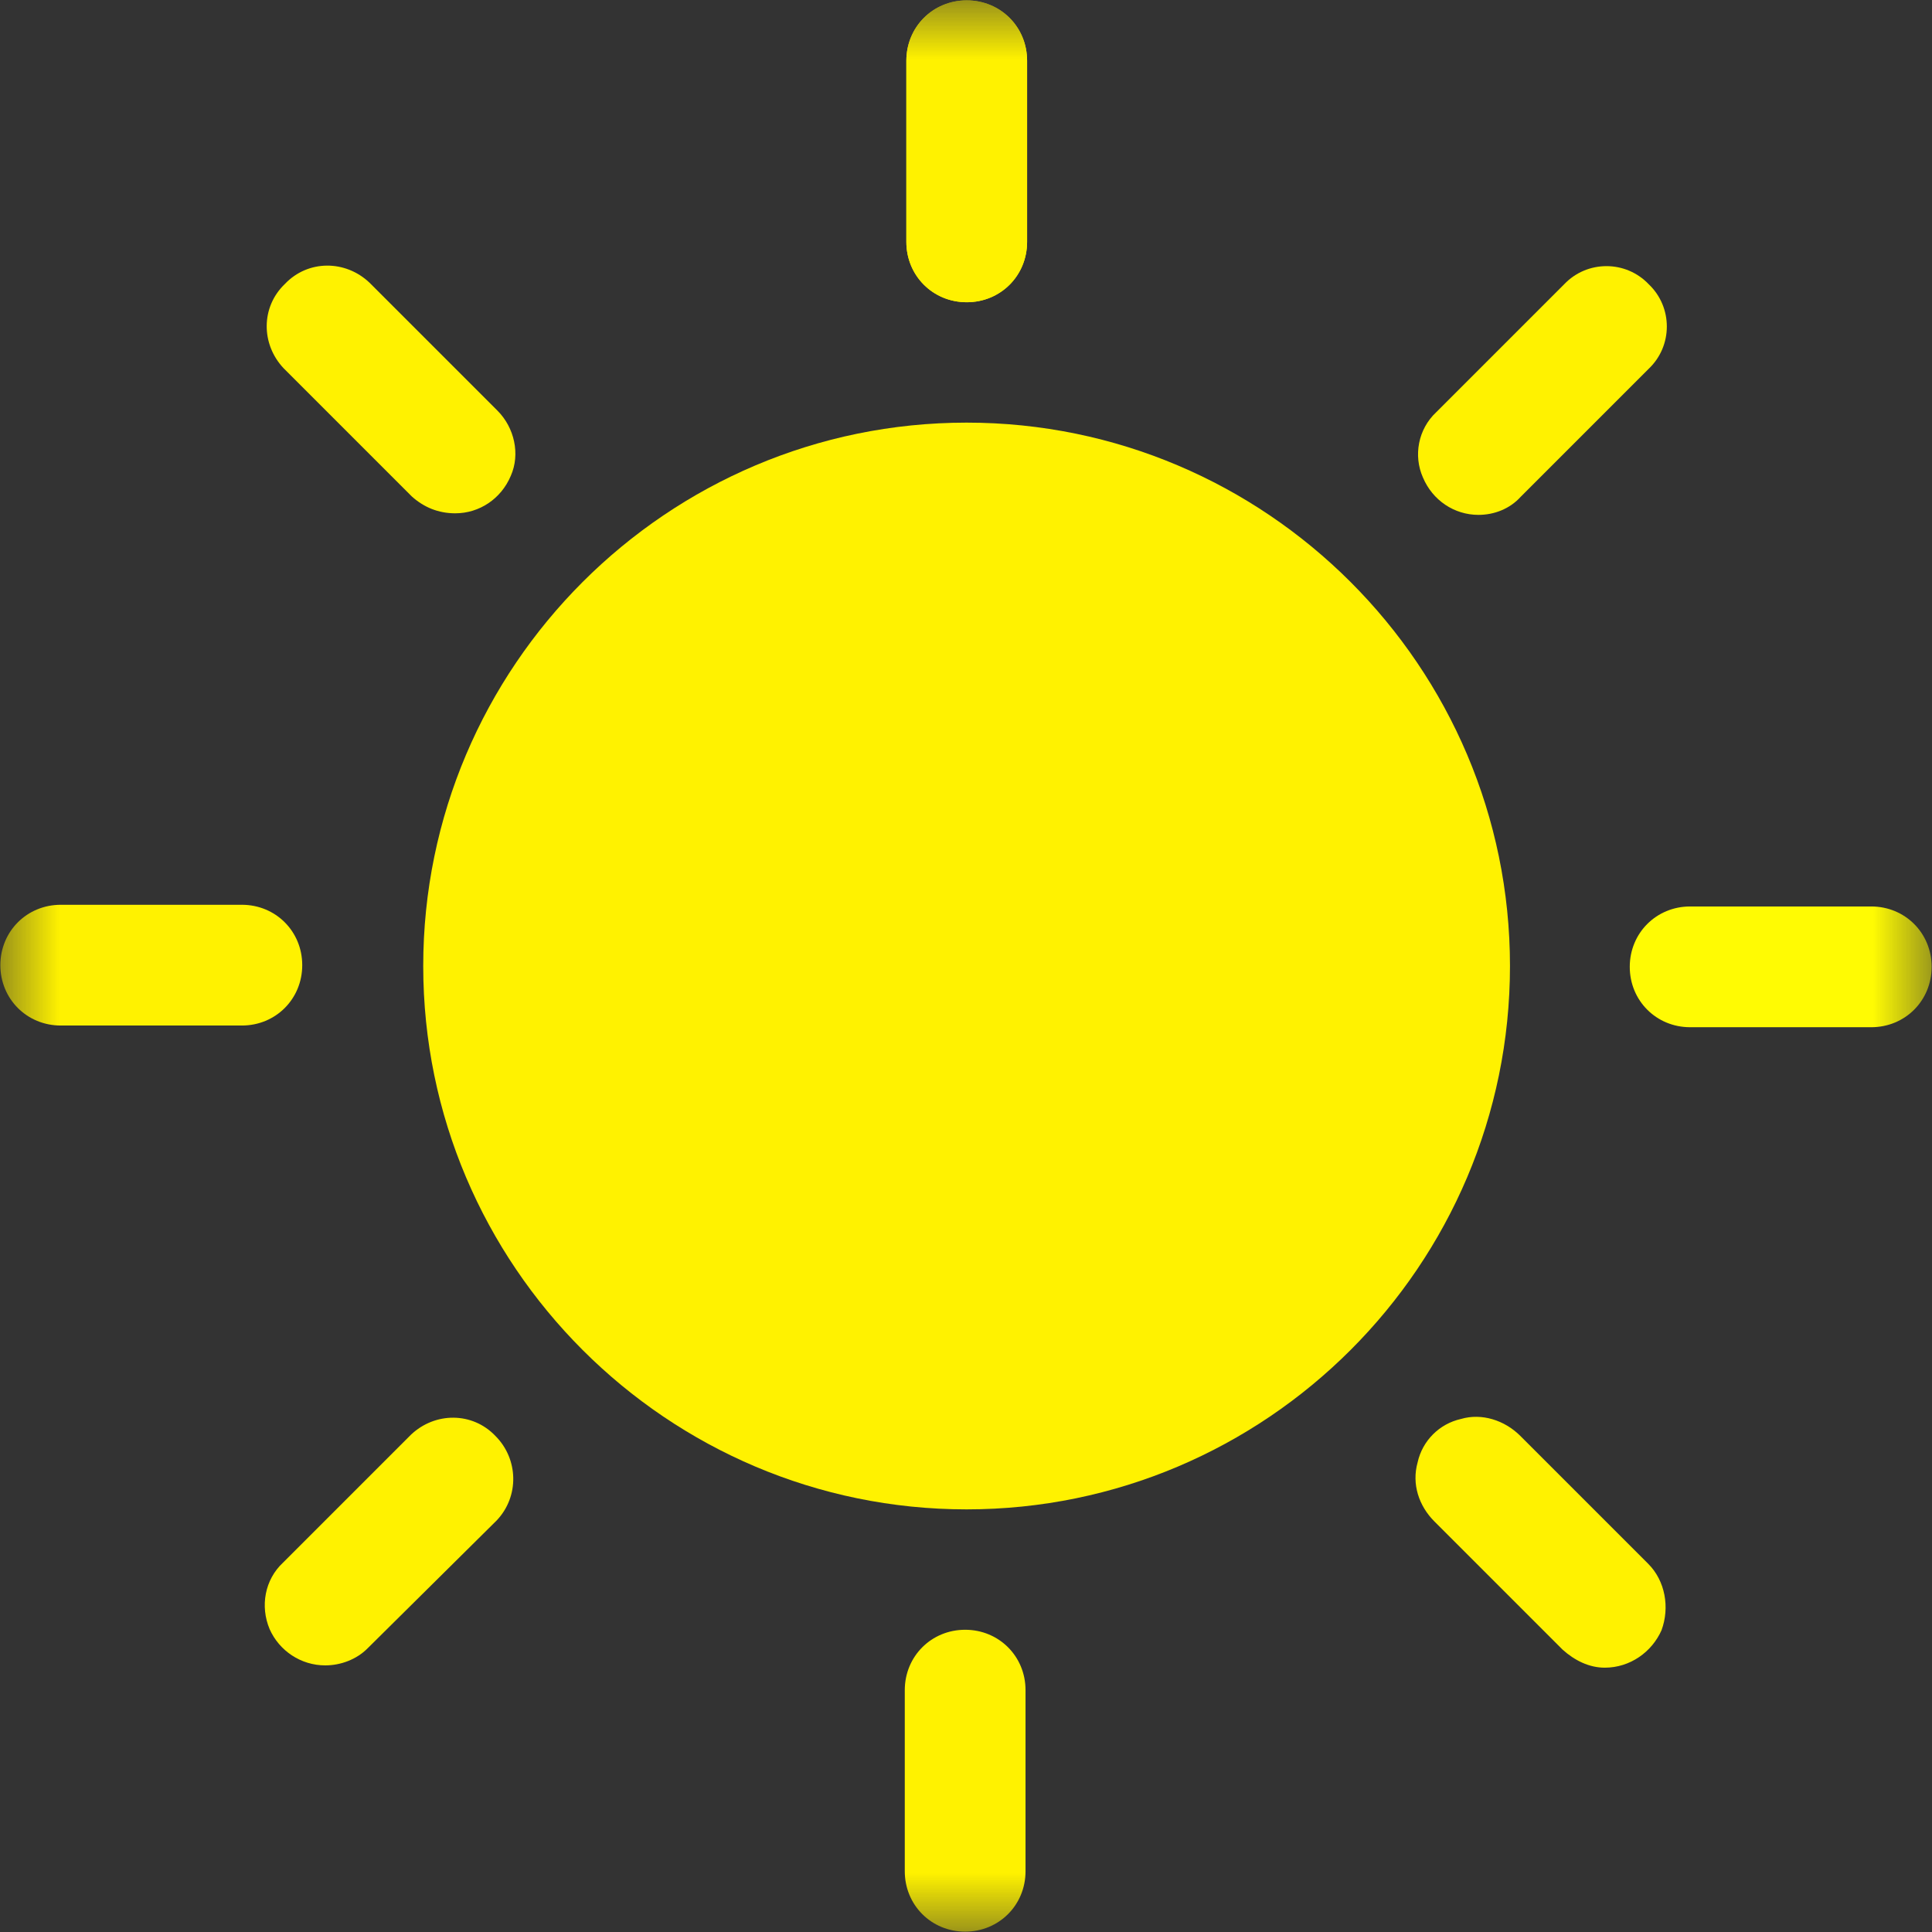  <svg xmlns="http://www.w3.org/2000/svg" xmlns:xlink="http://www.w3.org/1999/xlink" width="16" height="16" viewBox="0 0 16 16" fill="none"><rect x="0" y="0" width="16" height="16" fill="#333333" stroke="none"/><defs><rect id="path_0" x="0" y="0" width="16" height="16" /></defs><g opacity="1" transform="translate(0 0)  rotate(0 8 8)"><mask id="bg-mask-0" fill="white"><use xlink:href="#path_0"></use></mask><g mask="url(#bg-mask-0)" ><path id="分组 1" fill-rule="evenodd" style="fill:#fff200" transform="translate(3.505 0.003)  rotate(0 4.5 6.248)" opacity="1" d="M0 7.997C0 10.477 2.02 12.497 4.5 12.497C6.98 12.497 9 10.477 9 7.997C9 5.517 6.98 3.497 4.5 3.497C2.02 3.497 0 5.517 0 7.997Z M5.001 2L5.001 0.5C5.001 0.22 4.781 0 4.501 0C4.221 0 4.001 0.22 4.001 0.5L4.001 2C4.001 2.28 4.221 2.5 4.501 2.5C4.781 2.5 5.001 2.28 5.001 2Z " /><g opacity="1" transform="translate(0.003 0.003)  rotate(0 7.997 7.997)"><path id="路径 3" fill-rule="evenodd" style="fill:#fff200" transform="translate(7.503 0)  rotate(0 0.5 1.25)" opacity="1" d="M1,2L1,0.5C1,0.22 0.78,0 0.5,0C0.22,0 0,0.22 0,0.5L0,2C0,2.28 0.22,2.5 0.5,2.5C0.78,2.5 1,2.28 1,2Z " /><path id="路径 4" fill-rule="evenodd" style="fill:#fff200" transform="translate(2.207 2.198)  rotate(0 1.029 1.027)" opacity="1" d="M1.56,2.05C1.76,2.05 1.94,1.93 2.02,1.74C2.1,1.56 2.05,1.34 1.91,1.2L0.85,0.14C0.65,-0.05 0.34,-0.05 0.15,0.15C-0.05,0.34 -0.05,0.65 0.14,0.85L1.2,1.91C1.3,2 1.42,2.05 1.56,2.05L1.56,2.05Z " /><path id="路径 5" fill-rule="evenodd" style="fill:#fff200" transform="translate(0 7.49)  rotate(0 1.25 0.5)" opacity="1" d="M2.5,0.5C2.5,0.22 2.28,0 2,0L0.5,0C0.22,0 0,0.22 0,0.5C0,0.78 0.22,1 0.5,1L2,1C2.28,1 2.5,0.78 2.5,0.5Z " /><path id="路径 6" fill-rule="evenodd" style="fill:#fff200" transform="translate(2.19 11.739)  rotate(0 1.028 1.027)" opacity="1" d="M0.85,1.91L1.92,0.85C2.11,0.65 2.1,0.34 1.91,0.15C1.72,-0.05 1.41,-0.05 1.21,0.14L0.15,1.2C0,1.34 -0.04,1.56 0.04,1.75C0.12,1.93 0.3,2.05 0.5,2.05C0.63,2.05 0.76,2 0.85,1.91Z " /><path id="路径 7" fill-rule="evenodd" style="fill:#fff200" transform="translate(7.49 13.494)  rotate(0 0.5 1.25)" opacity="1" d="M1,2L1,0.5C1,0.22 0.78,0 0.5,0C0.22,0 0,0.22 0,0.5L0,2C0,2.28 0.22,2.5 0.5,2.5C0.78,2.5 1,2.28 1,2Z " /><path id="路径 8" fill-rule="evenodd" style="fill:#fff200" transform="translate(11.717 11.728)  rotate(0 1.037 1.038)" opacity="1" d="M2.04,1.77C2.11,1.58 2.07,1.36 1.93,1.22L0.87,0.16C0.74,0.03 0.55,-0.03 0.38,0.02C0.2,0.06 0.06,0.2 0.02,0.38C-0.03,0.56 0.03,0.74 0.16,0.87L1.22,1.93C1.32,2.02 1.44,2.08 1.57,2.08C1.78,2.08 1.96,1.95 2.04,1.77Z " /><path id="路径 9" fill-rule="evenodd" style="fill:#fffb03" transform="translate(13.494 7.504)  rotate(0 1.25 0.5)" opacity="1" d="M2.5,0.5C2.5,0.22 2.28,0 2,0L0.5,0C0.22,0 0,0.22 0,0.5C0,0.78 0.22,1 0.5,1L2,1C2.28,1 2.5,0.78 2.5,0.5Z " /><path id="路径 10" fill-rule="evenodd" style="fill:#fff200" transform="translate(11.741 2.201)  rotate(0 1.031 1.03)" opacity="1" d="M0.85,1.91L1.91,0.85C2.11,0.66 2.11,0.34 1.91,0.15C1.72,-0.05 1.4,-0.05 1.21,0.15L0.15,1.21C0,1.35 -0.04,1.57 0.04,1.75C0.12,1.94 0.3,2.06 0.5,2.06C0.63,2.06 0.76,2.01 0.85,1.91Z " /></g></g></g></svg>